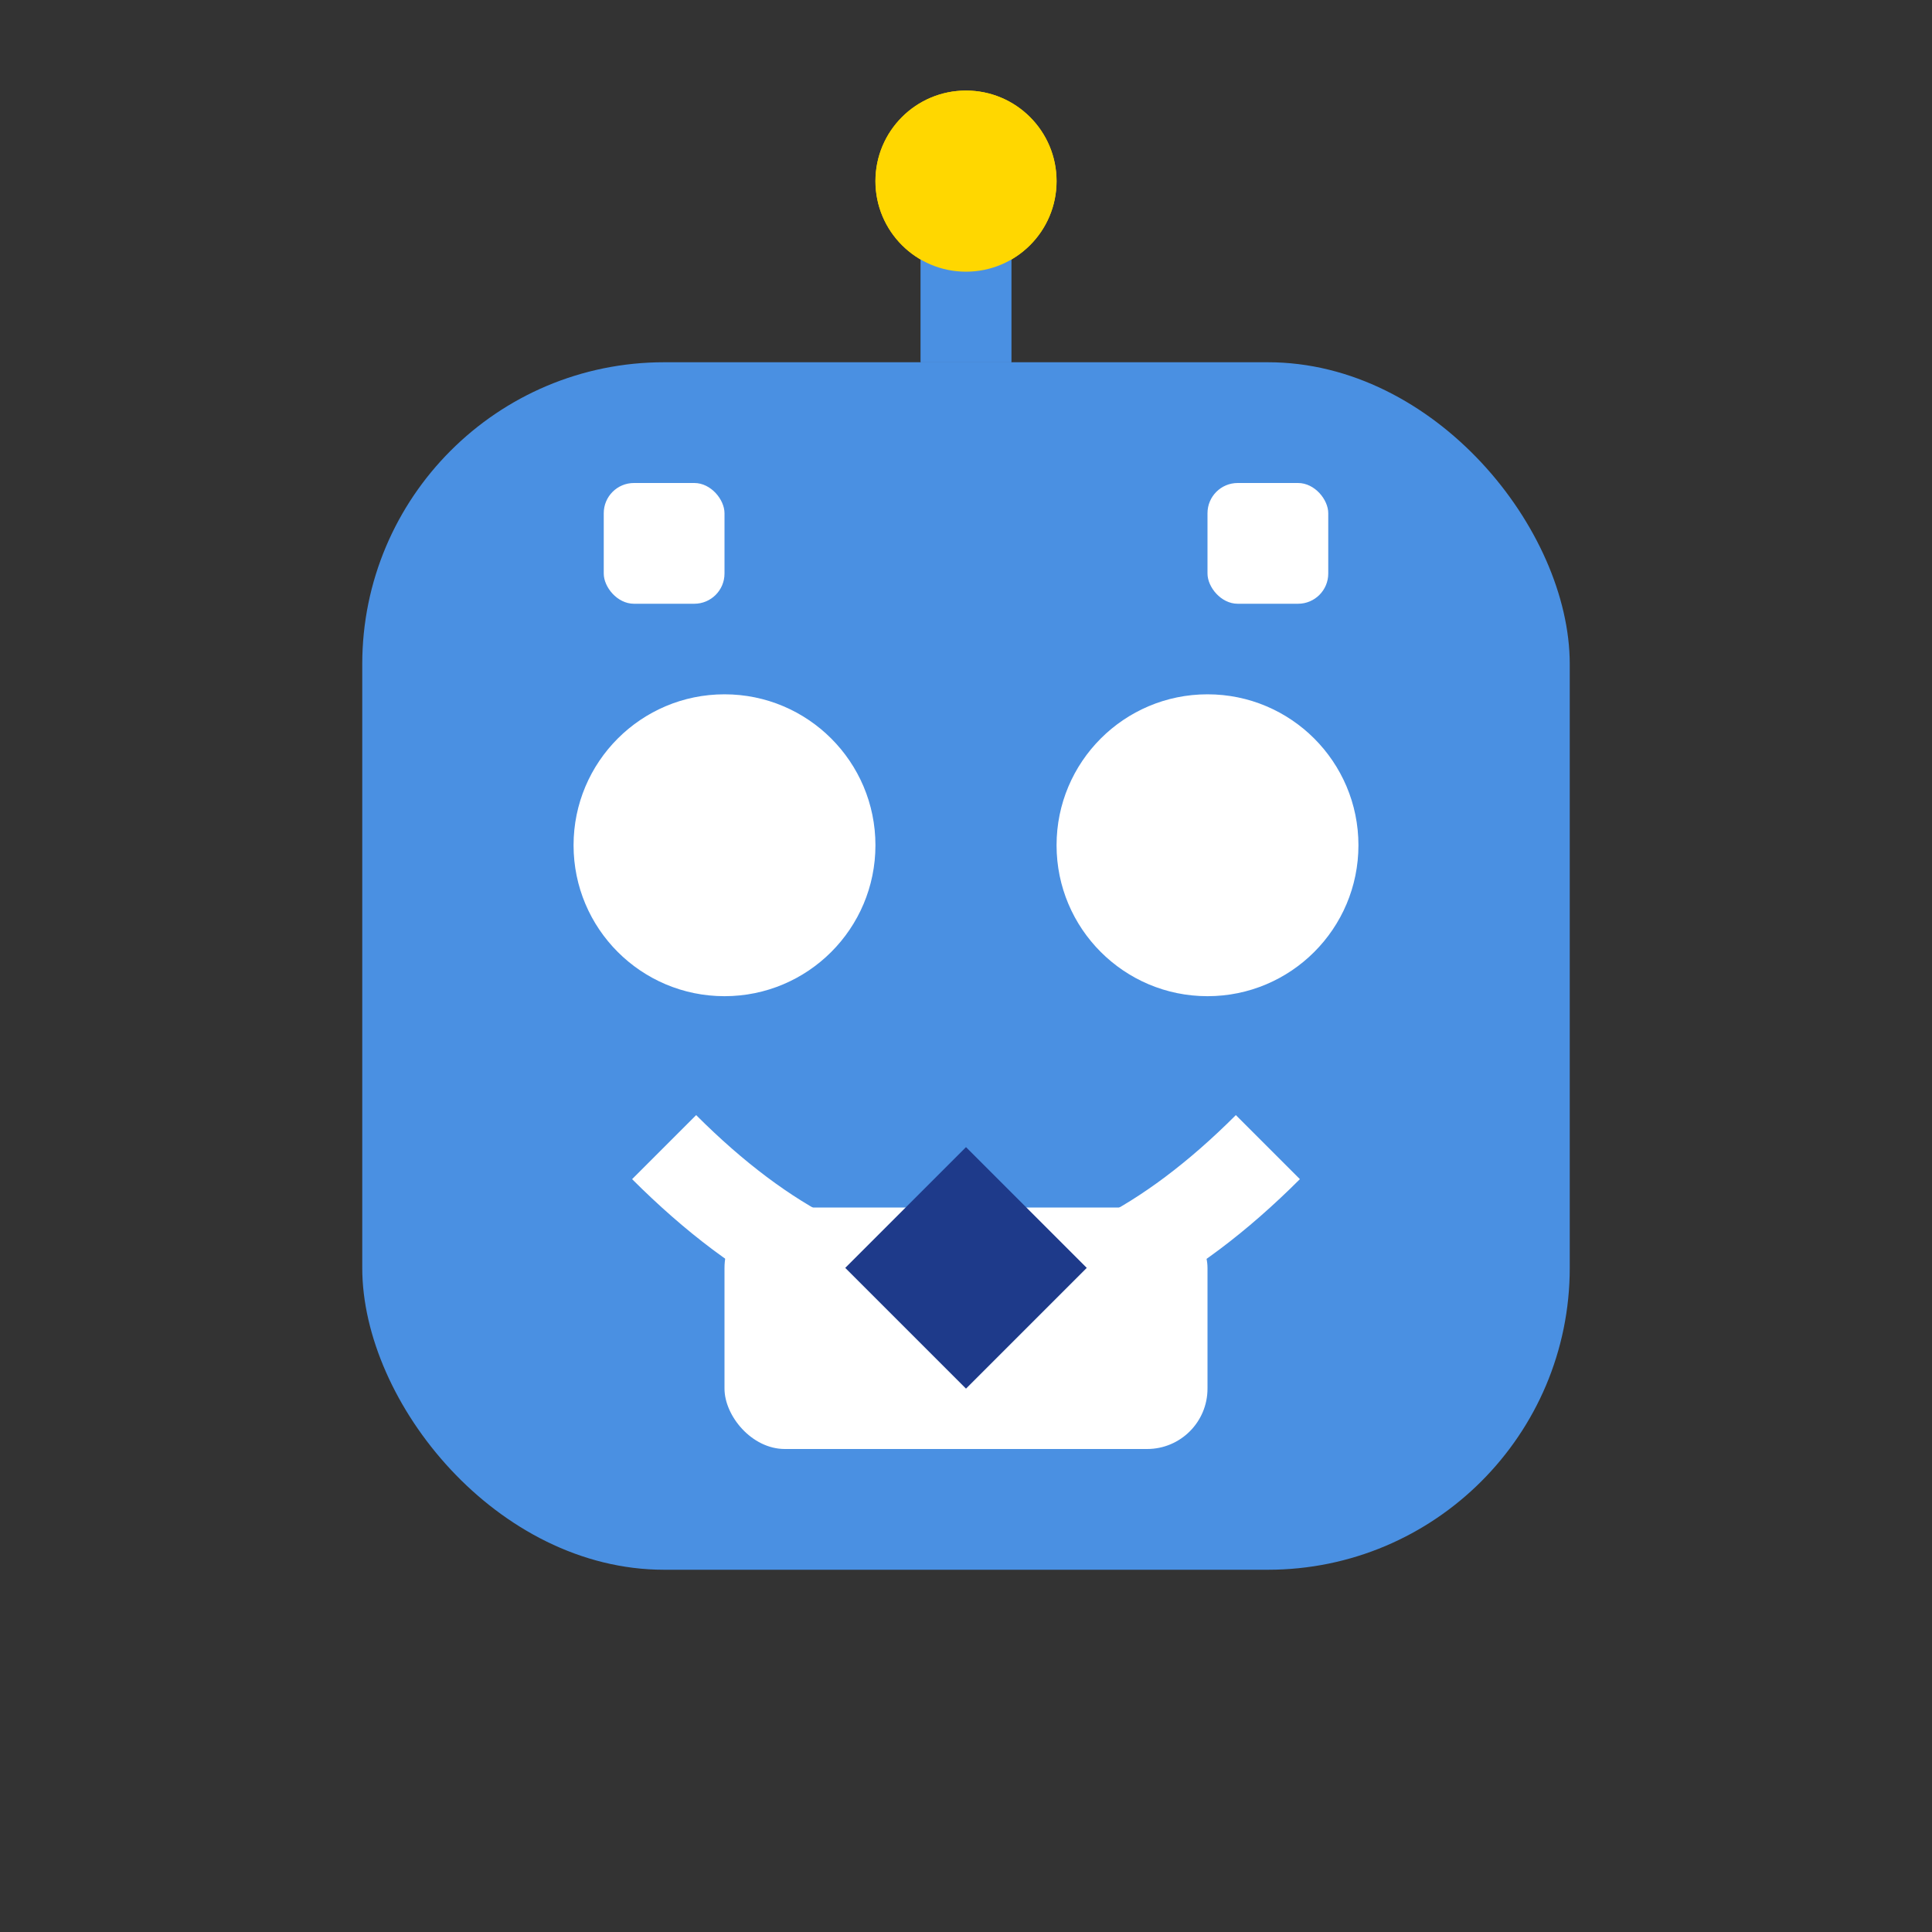 <svg xmlns="http://www.w3.org/2000/svg" viewBox="0 0 64 64" width="64" height="64">
  <rect x="0" y="0" width="64" height="64" fill="#333333" stroke="none"/>
  <!-- Roboter-Kopf -->
  <rect x="12" y="12" width="40" height="40" rx="10" ry="10" fill="#4A90E2" />
  
  <!-- Augen (größer) -->
  <circle cx="24" cy="28" r="5" fill="#FFFFFF" />
  <circle cx="40" cy="28" r="5" fill="#FFFFFF" />
  
  <!-- Mund (breiteres Lächeln) -->
  <path d="M22 38 Q32 48, 42 38" stroke="#FFFFFF" stroke-width="3" fill="transparent" />
  
  <!-- Antenne -->
  <line x1="32" y1="12" x2="32" y2="6" stroke="#4A90E2" stroke-width="3" />
  <circle cx="32" cy="6" r="3" fill="#FFD700" />
  
  <!-- Details -->
  <rect x="20" y="16" width="4" height="4" rx="1" ry="1" fill="#FFFFFF" />
  <rect x="40" y="16" width="4" height="4" rx="1" ry="1" fill="#FFFFFF" />

  <!-- Antenne mit Blinklicht -->
<line x1="32" y1="12" x2="32" y2="6" stroke="#4A90E2" stroke-width="3" /> <!-- Antenne -->
<circle cx="32" cy="6" r="3" fill="#FFD700" /> <!-- Blinklicht -->
<animate attributeName="opacity" values="1;0.5;1" dur="1s" repeatCount="indefinite" /> <!-- Blink-Animation -->

  <!-- Schild mit KI-Logo -->
<rect x="24" y="40" width="16" height="8" rx="2" ry="2" fill="#FFFFFF" /> <!-- Schild -->
<path d="M28 42 L32 38 L36 42 L32 46 Z" fill="#1E3A8A" /> <!-- KI-Logo (Dreieck) -->
</svg>